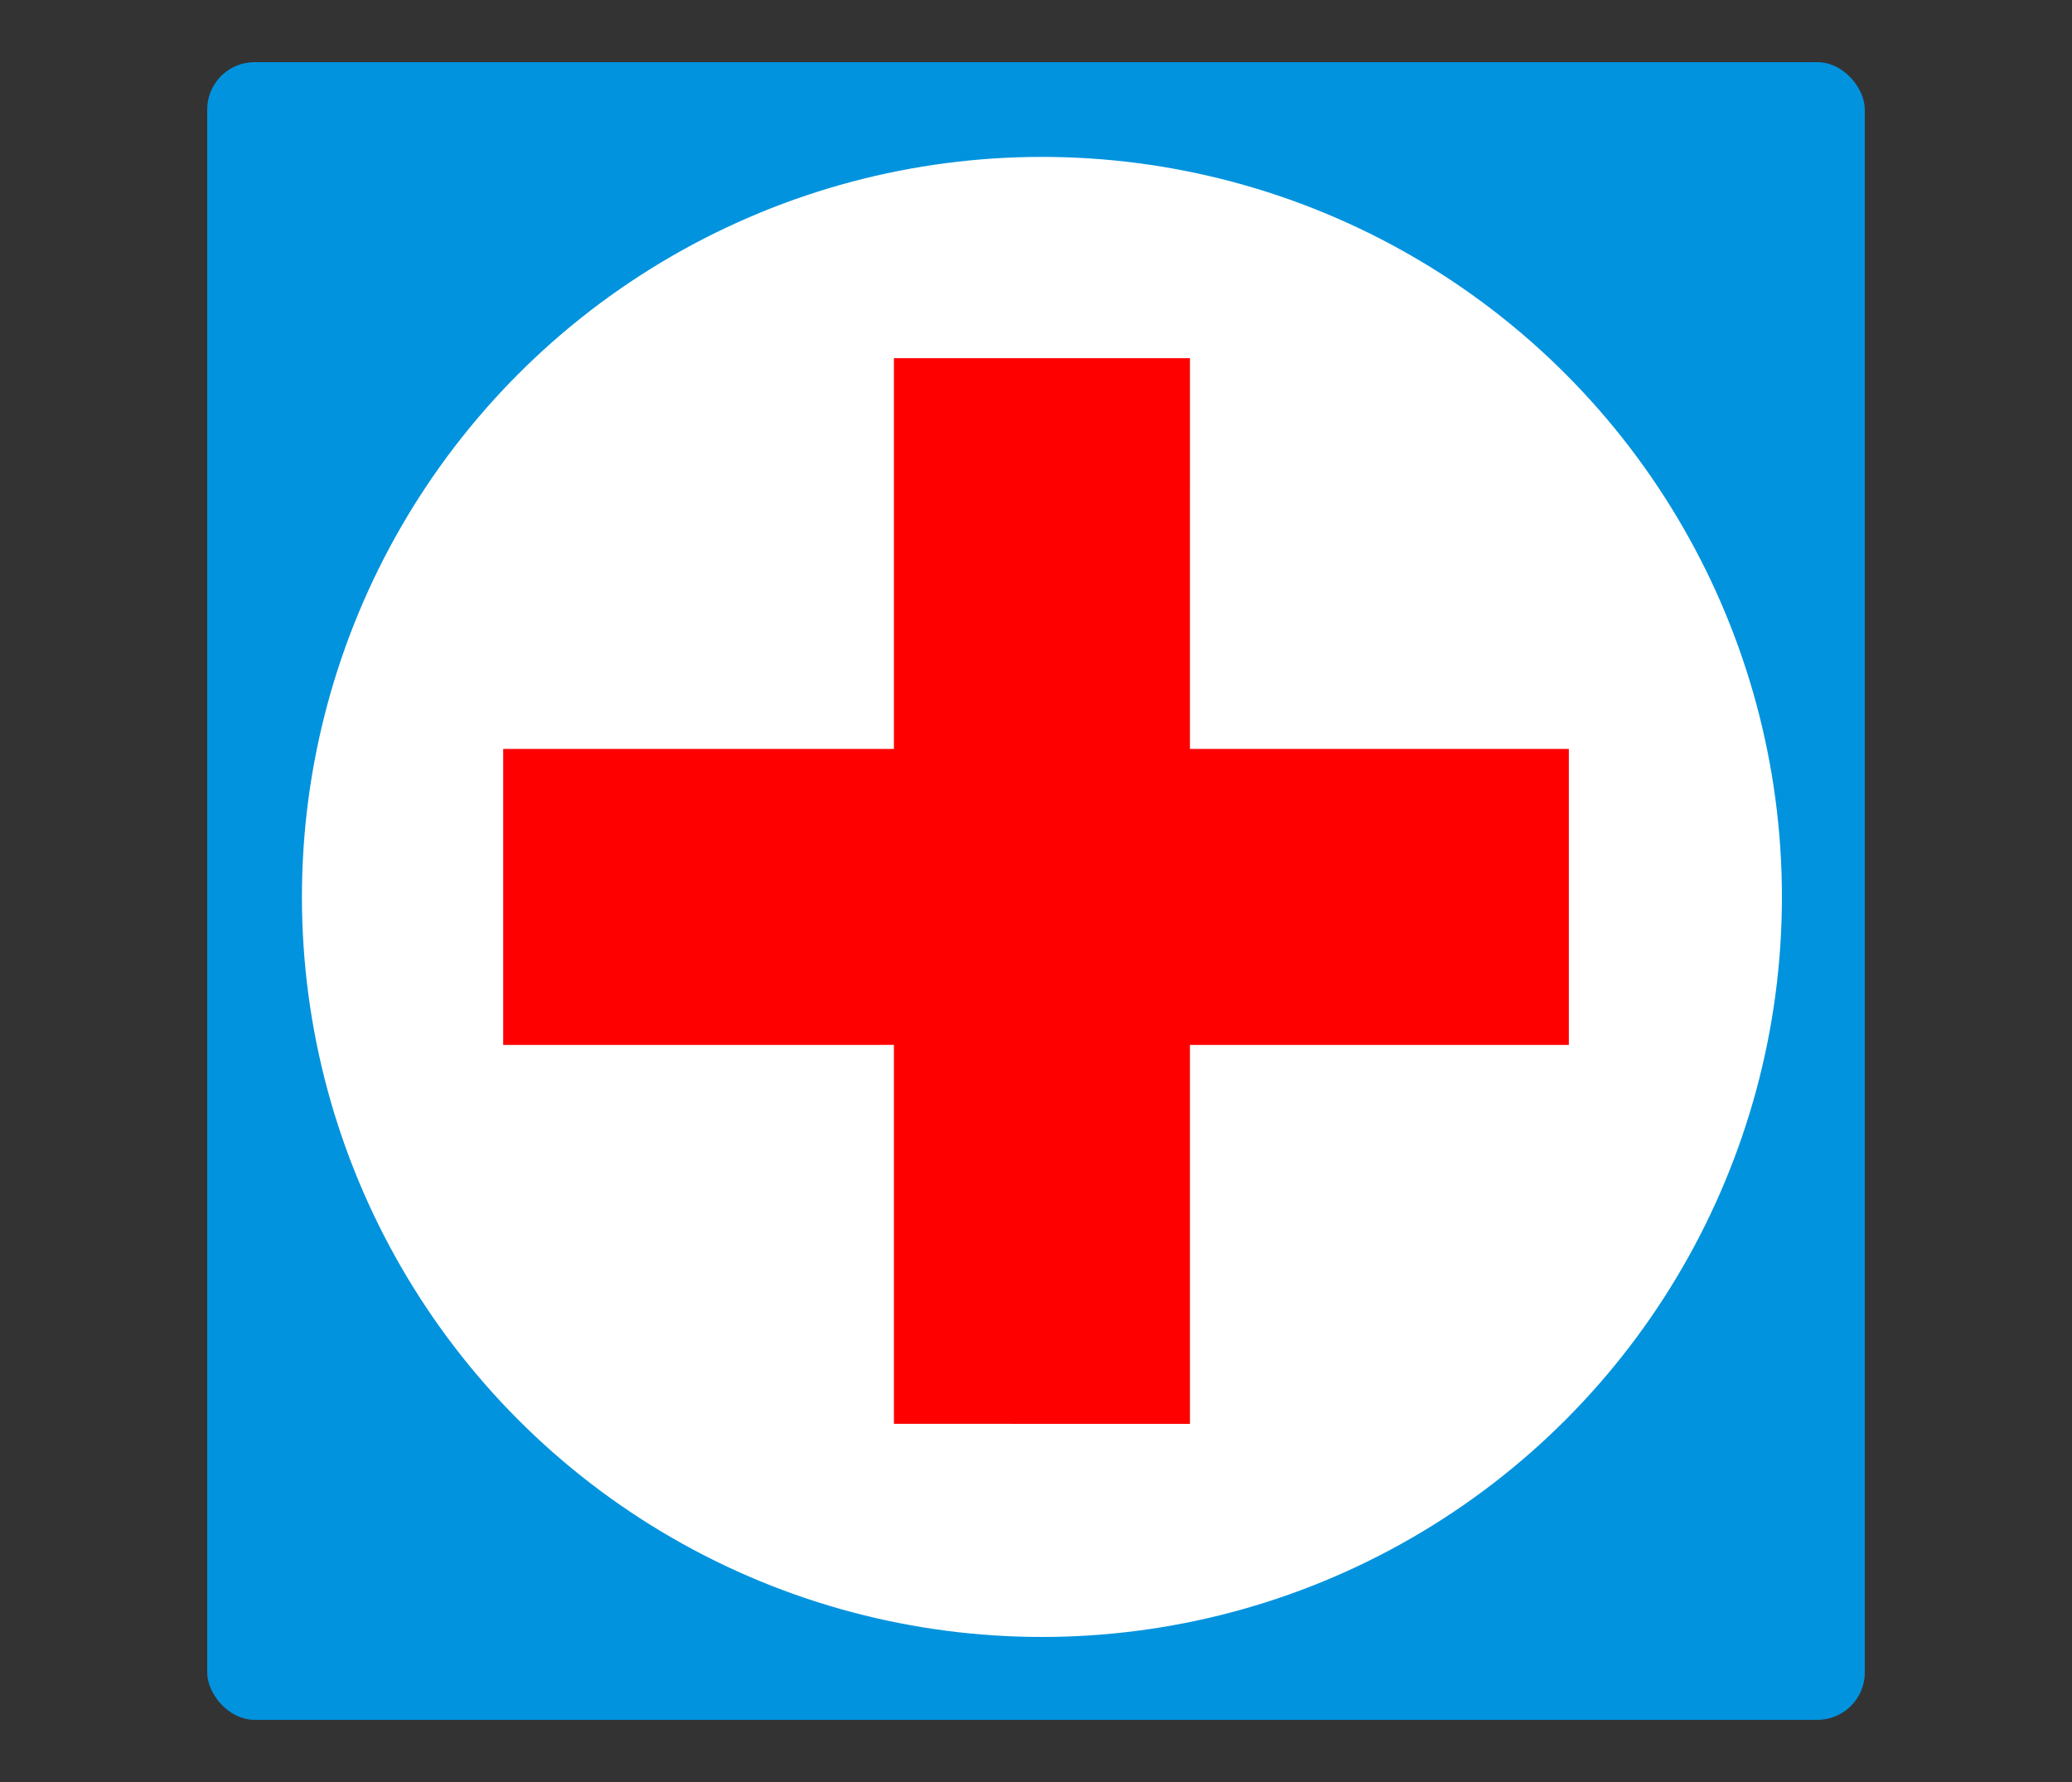 <svg xmlns="http://www.w3.org/2000/svg" width="100" height="86" fill-rule="evenodd"><rect width="100%" height="100%" fill="#333333" stroke="none"/><rect fill="#0293de" x="10" y="3" width="80" height="80" rx="2.286"/><circle fill="#fff" cx="50.286" cy="43.286" r="35.714"/><path d="M57.43 17.286l-.001 18.857h18.287V50.43l-18.287-.001.001 18.287H43.143V50.428l-18.857.001V36.143h18.857V17.286H57.43z" fill="#fe0000"/></svg>